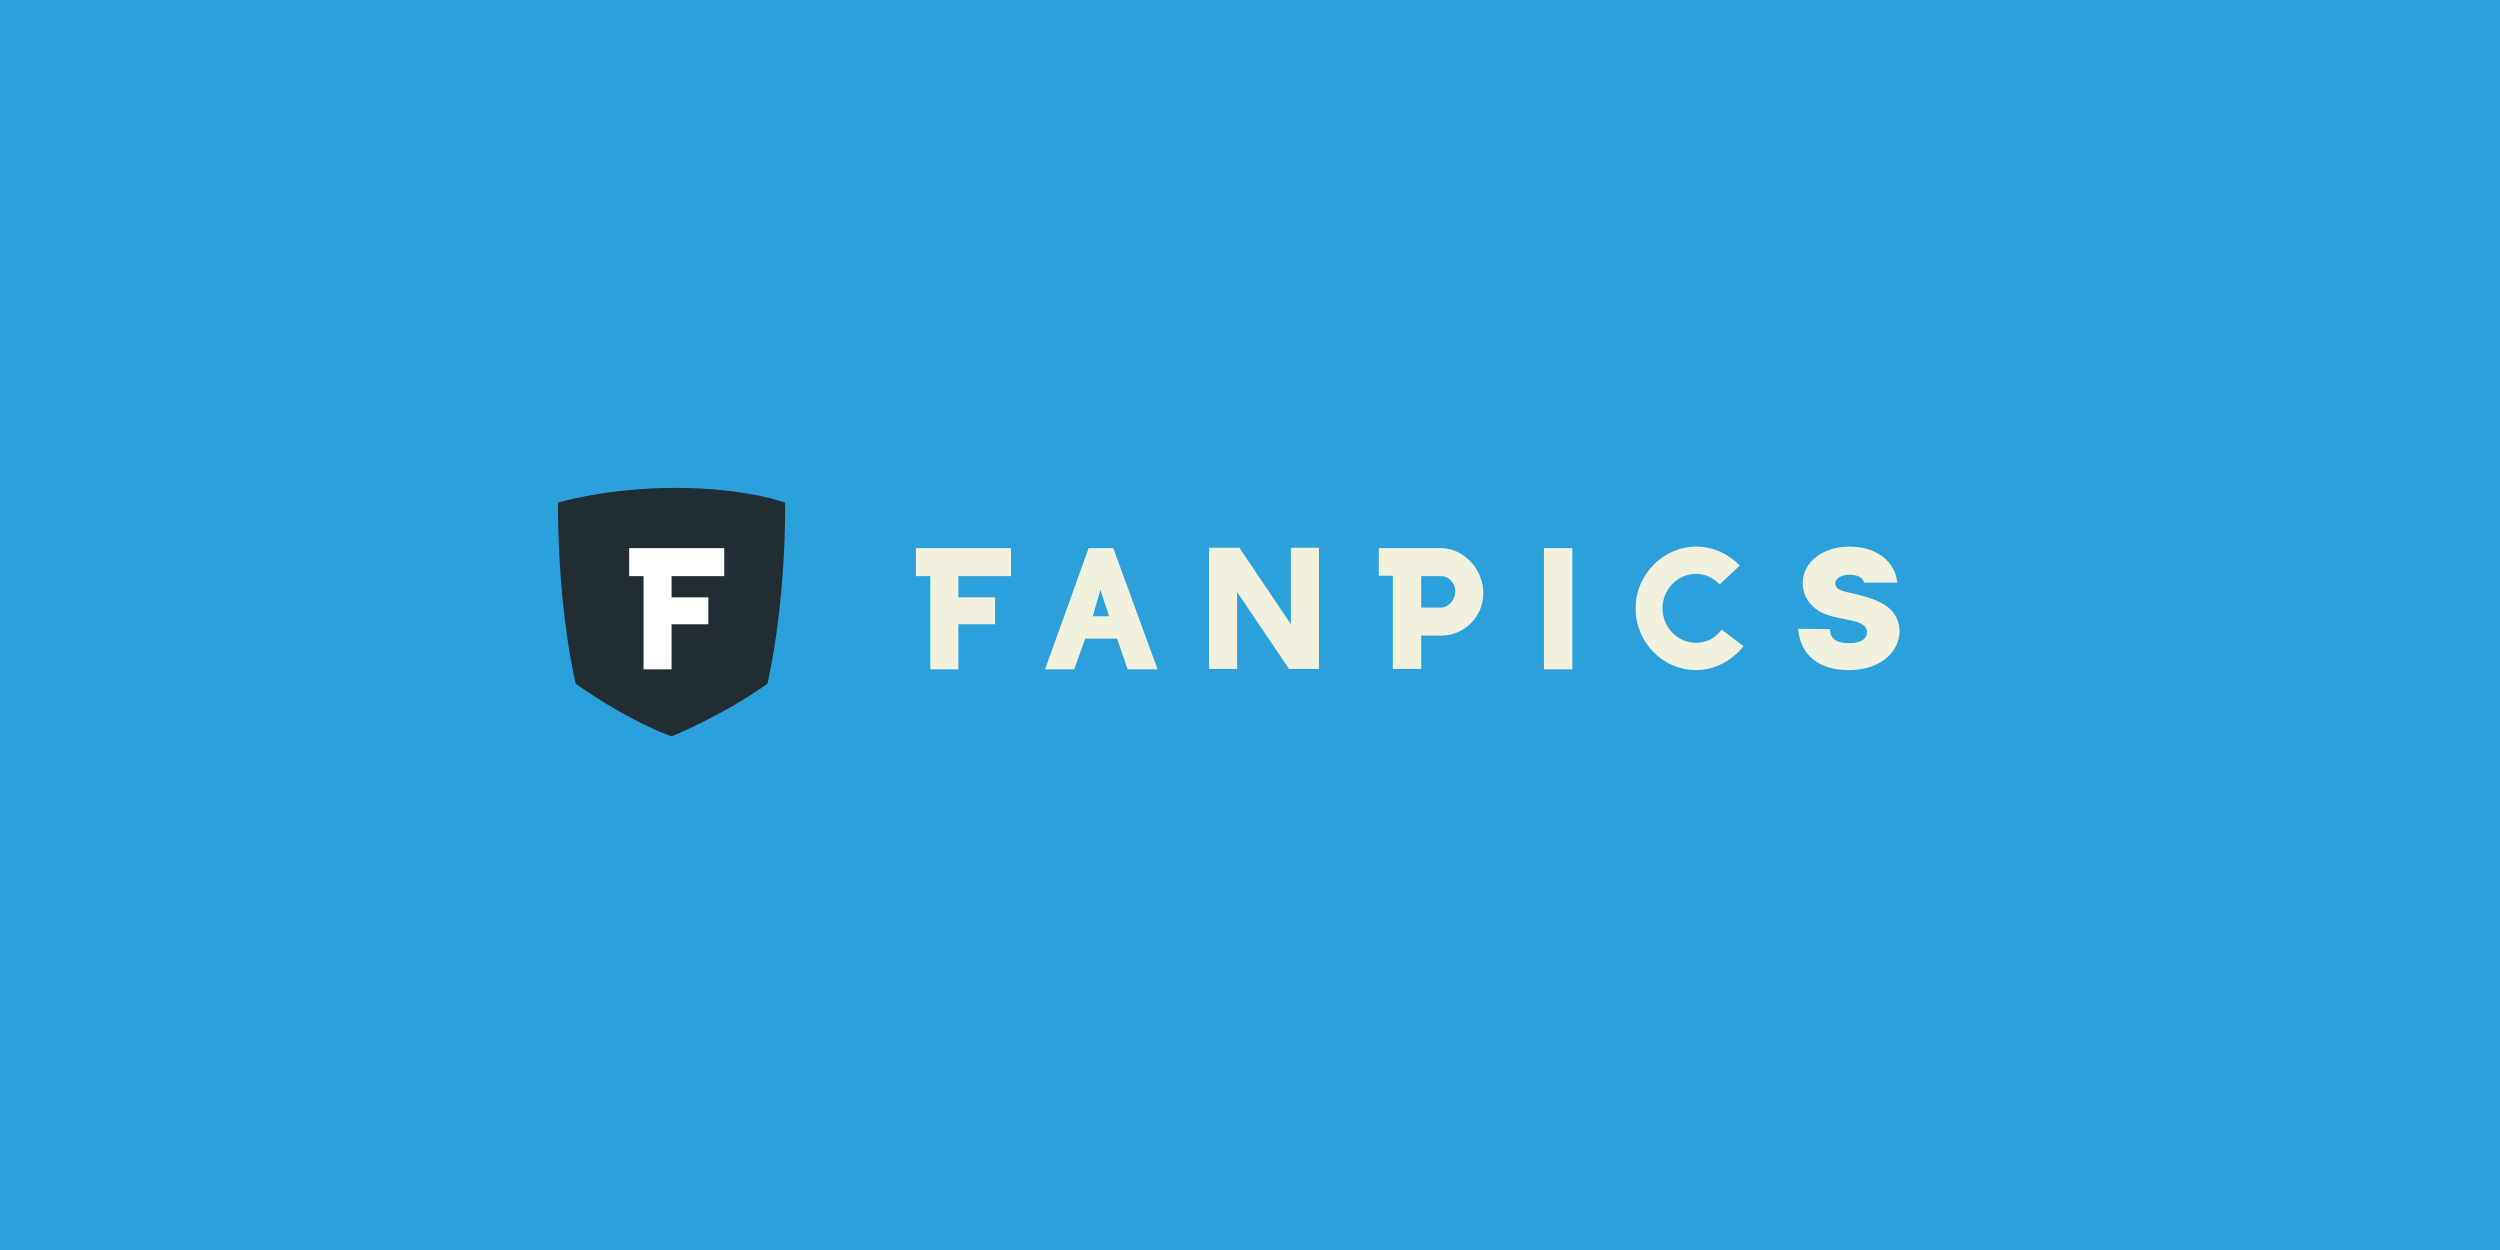 <?xml version="1.0" encoding="utf-8"?>
<!-- Generator: Adobe Illustrator 19.2.1, SVG Export Plug-In . SVG Version: 6.00 Build 0)  -->
<svg version="1.1" id="Layer_1" xmlns="http://www.w3.org/2000/svg" xmlns:xlink="http://www.w3.org/1999/xlink" x="0px" y="0px"
	 width="660px" height="330px" viewBox="0 0 660 330" style="enable-background:new 0 0 660 330;" xml:space="preserve">
<style type="text/css">
	.st0{fill-rule:evenodd;clip-rule:evenodd;fill:#2BA0DA;}
	.st1{fill:#212C33;}
	.st2{fill:#FFFFFF;}
	.st3{fill:#F2F1DE;}
</style>
<path class="st0" d="M0,0h660v330H0V0z"/>
<path class="st1" d="M147.3,132.7c0,29.2,4.7,47.8,4.7,47.8c14.4,10.2,25.3,13.9,25.3,13.9s13.2-5.3,25.3-13.9
	c0,0,4.7-19.1,4.7-47.8c0,0-10.5-3.9-28.9-3.9S147.3,132.7,147.3,132.7z"/>
<path class="st2" d="M166.1,144.7h25.1v7.4h-13.9v5.6h9.7v7.1h-9.7v11.9h-7.4v-24.6h-3.8V144.7z"/>
<path class="st3" d="M241.8,144.7h25.1v7.4H253v5.6h9.7v7.1H253v11.9h-7.4v-24.6h-3.8V144.7z M287.4,144.7h6.5l11.7,32h-7.9
	l-2.8-8.1h-8.4l-2.9,8.1h-7.7L287.4,144.7z M288.5,162.7h4.3l-2.3-7L288.5,162.7z M340.3,176.6l-13.7-20.3v20.3h-7.4v-32h8
	l13.6,20.2v-20.2h7.4v32H340.3z M364,144.7h16.5c6.1,0.1,11.1,5.7,11.1,11.9c0,6.2-5,11.2-11.1,11.2h-5.3v8.8h-7.5v-24.6H364V144.7z
	 M384.2,156.1c0-2.2-1.8-4-3.7-4h-5.3v8.3h5.3C382.5,160.4,384.2,158.2,384.2,156.1z M415.1,144.7v32h-7.5v-32H415.1z M431.8,160.6
	c0-9,7.4-16.3,16-16.3c4.5,0,8.6,2,11.5,5l-5.3,5c-1.7-1.8-3.9-2.8-6.3-2.8c-4.8,0-8.8,4.1-8.8,9.1c0,5,4,9.1,8.8,9.1
	c2.7,0,5.2-1.2,6.8-3.5l5.8,4.4c-3.2,4-7.8,6.3-12.6,6.3C439,176.9,431.8,169.6,431.8,160.6z M488.2,176.9c-0.1,0-0.2,0-0.2,0
	c-7.8,0-12.7-3.9-13.3-10.9l8.4,0.1c0,2.7,2,3.7,5,3.7c2.5,0,4.7-0.7,4.8-2.9c0-3.5-6.7-3-10.8-4.7c-3.6-1.2-6.2-4.5-6.2-8.2
	c0-5.6,5.4-9.7,12.3-9.7c6.8,0,12,3.5,12.7,9.5l-8.8,0c0,0-0.1-2-3.9-2.1c-1.4,0-3.6,0.7-3.7,2.3c0,2,2.8,2.2,5.6,2.9
	c6.3,1.6,11.2,3.5,11.4,9.9C501.2,172.9,495.6,176.9,488.2,176.9z"/>
</svg>
